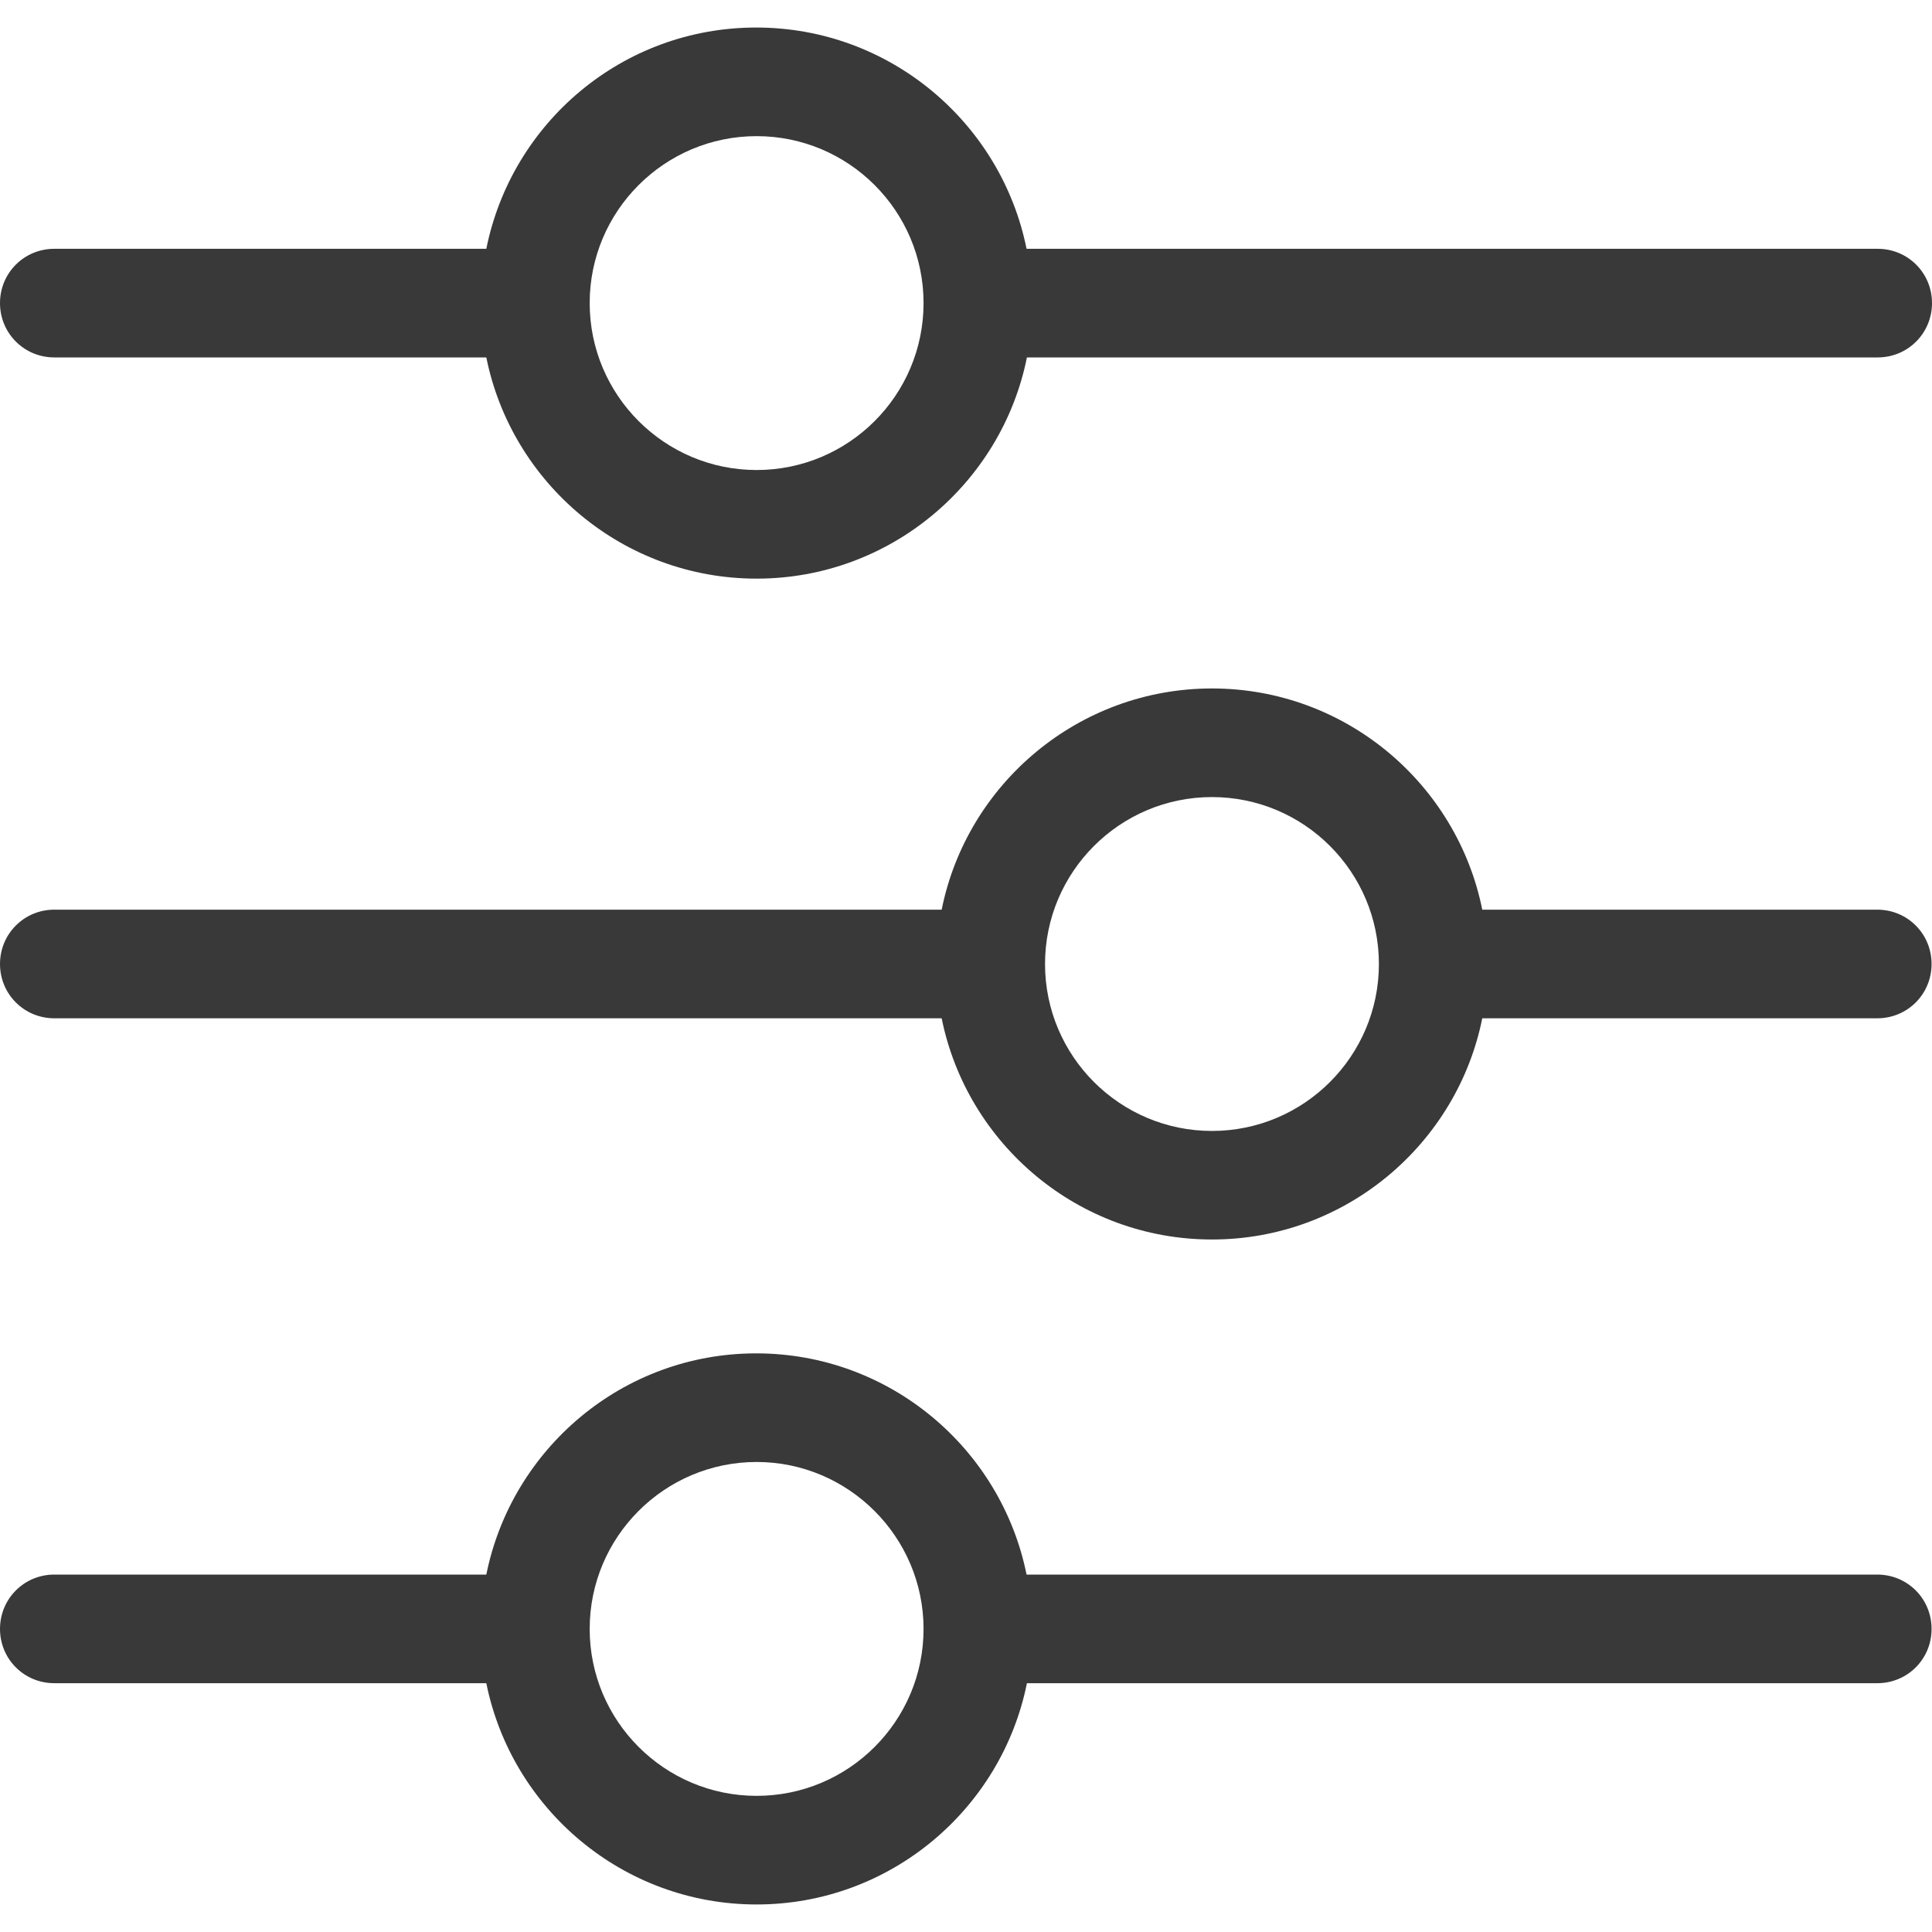 <svg width="32" height="32" viewBox="0 0 32 32" fill="none" xmlns="http://www.w3.org/2000/svg">
<path d="M15.597 15.067H0.899C0.4 15.067 0 15.467 0 15.967C0 16.466 0.4 16.866 0.899 16.866H15.597C16.017 18.951 17.862 20.53 20.074 20.53C22.286 20.53 24.132 18.951 24.551 16.866H31.094C31.594 16.866 31.993 16.466 31.993 15.967C31.993 15.467 31.594 15.067 31.094 15.067H24.551C24.132 12.982 22.286 11.403 20.074 11.403C17.869 11.403 16.017 12.975 15.597 15.067ZM22.839 15.967C22.839 17.492 21.6 18.732 20.074 18.732C18.548 18.732 17.309 17.492 17.309 15.967C17.309 14.441 18.548 13.202 20.074 13.202C21.6 13.202 22.839 14.441 22.839 15.967Z" fill="#393939"/>
<path d="M8.055 26.08H0.899C0.4 26.08 0 26.48 0 26.98C0 27.48 0.4 27.879 0.899 27.879H8.055C8.475 29.965 10.32 31.544 12.532 31.544C14.744 31.544 16.59 29.965 17.009 27.879H31.094C31.594 27.879 31.993 27.48 31.993 26.98C31.993 26.48 31.594 26.08 31.094 26.08H17.003C16.583 23.995 14.738 22.416 12.525 22.416C10.314 22.416 8.475 23.995 8.055 26.08ZM15.297 26.98C15.297 28.506 14.058 29.745 12.532 29.745C11.007 29.745 9.767 28.506 9.767 26.98C9.767 25.454 11.007 24.215 12.532 24.215C14.058 24.215 15.297 25.461 15.297 26.98Z" fill="#393939"/>
<path d="M8.055 4.121L0.899 4.121C0.4 4.121 0 4.52 0 5.02C0 5.52 0.4 5.92 0.899 5.92H8.055C8.475 8.005 10.32 9.584 12.532 9.584C14.744 9.584 16.59 8.005 17.009 5.92L31.101 5.92C31.6 5.92 32 5.52 32 5.02C32 4.52 31.6 4.121 31.101 4.121L17.003 4.121C16.583 2.035 14.738 0.456 12.525 0.456C10.314 0.456 8.475 2.029 8.055 4.121ZM15.297 5.02C15.297 6.546 14.058 7.785 12.532 7.785C11.007 7.785 9.767 6.546 9.767 5.02C9.767 3.494 11.007 2.255 12.532 2.255C14.058 2.255 15.297 3.494 15.297 5.02Z" fill="#393939"/>
</svg>
